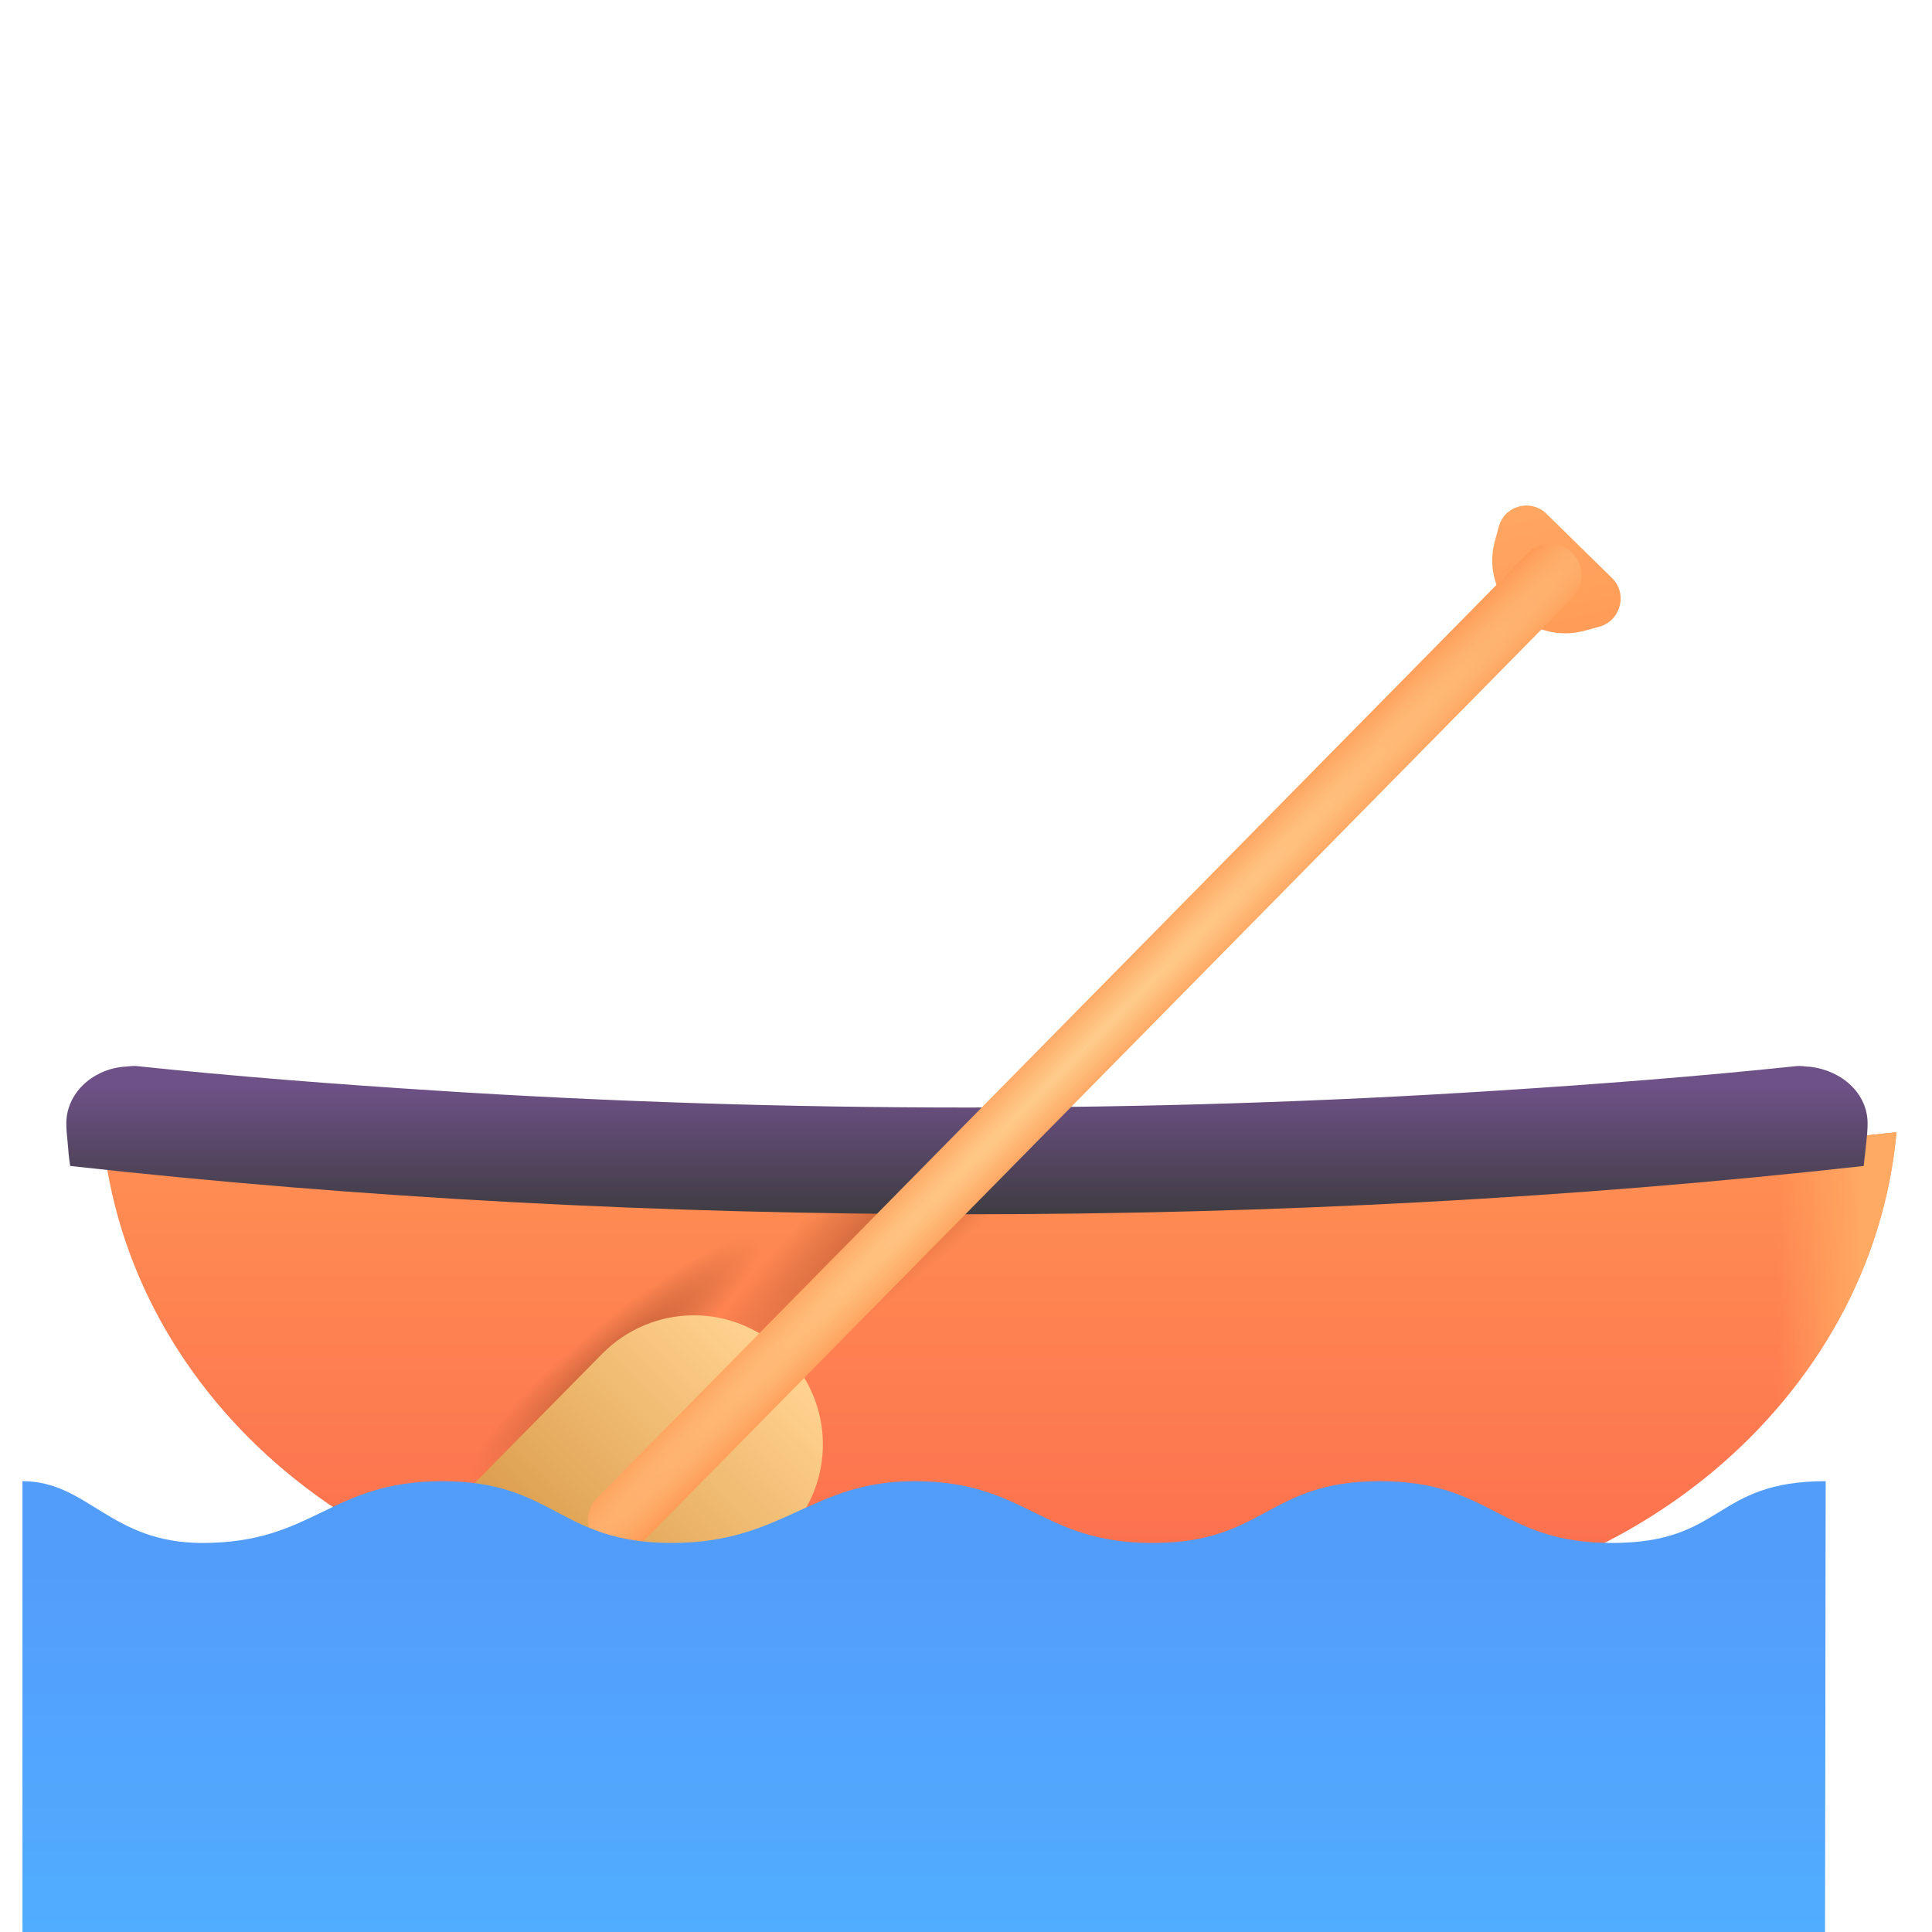 <svg viewBox="1 1 30 30" xmlns="http://www.w3.org/2000/svg">
<g filter="url(#filter0_i_18_12167)">
<path d="M2.089 19.08C2.469 23.23 6.309 26.5 11.029 26.5H21.009C25.719 26.5 29.569 23.23 29.949 19.08C20.979 20.08 11.049 20.08 2.089 19.08Z" fill="url(#paint0_linear_18_12167)"/>
<path d="M2.089 19.08C2.469 23.23 6.309 26.5 11.029 26.5H21.009C25.719 26.5 29.569 23.23 29.949 19.08C20.979 20.08 11.049 20.08 2.089 19.08Z" fill="url(#paint1_radial_18_12167)"/>
<path d="M2.089 19.08C2.469 23.23 6.309 26.5 11.029 26.5H21.009C25.719 26.5 29.569 23.23 29.949 19.08C20.979 20.08 11.049 20.08 2.089 19.08Z" fill="url(#paint2_radial_18_12167)"/>
<path d="M2.089 19.08C2.469 23.23 6.309 26.5 11.029 26.5H21.009C25.719 26.5 29.569 23.23 29.949 19.08C20.979 20.08 11.049 20.08 2.089 19.08Z" fill="url(#paint3_radial_18_12167)"/>
</g>
<path d="M30 18.445C30 17.985 29.61 17.625 29.11 17.565C29.04 17.565 28.97 17.545 28.89 17.555C27.37 17.715 25.82 17.835 24.25 17.935C18.82 18.285 13.2 18.285 7.77 17.935C6.21 17.835 4.65 17.715 3.13 17.555C3.05 17.545 2.98 17.565 2.91 17.565C2.42 17.615 2.03 17.985 2.03 18.445C2.03 18.545 2.04 18.635 2.05 18.735C2.06 18.865 2.07 18.985 2.09 19.105C11.05 20.105 20.98 20.105 29.94 19.105C29.95 18.985 29.97 18.855 29.98 18.735C29.99 18.645 30 18.545 30 18.445Z" fill="url(#paint4_linear_18_12167)"/>
<g filter="url(#filter1_i_18_12167)">
<path d="M8.439 29.663L13.349 24.683C14.129 23.893 14.119 22.633 13.329 21.853C12.539 21.073 11.279 21.083 10.499 21.873L5.589 26.853C5.199 27.253 5.199 27.883 5.599 28.273L7.019 29.663C7.409 30.063 8.049 30.063 8.439 29.663Z" fill="url(#paint5_linear_18_12167)"/>
</g>
<g filter="url(#filter2_i_18_12167)">
<path d="M24.869 9.133L25.879 10.123C26.129 10.363 26.019 10.793 25.679 10.883L25.459 10.943C24.619 11.173 23.839 10.413 24.059 9.563L24.119 9.343C24.199 9.003 24.619 8.883 24.869 9.133Z" fill="url(#paint6_linear_18_12167)"/>
</g>
<path d="M25.559 9.933C25.559 9.663 25.339 9.443 25.069 9.443C24.939 9.443 24.819 9.493 24.729 9.583L10.289 24.243C10.189 24.333 10.129 24.463 10.129 24.603C10.129 24.873 10.359 25.093 10.629 25.093C10.769 25.093 10.899 25.023 10.989 24.933L25.419 10.283C25.509 10.183 25.559 10.063 25.559 9.933Z" fill="url(#paint7_radial_18_12167)"/>
<g filter="url(#filter3_ii_18_12167)">
<path d="M29.949 23C28.199 23 28.39 23.959 26.631 23.959C24.882 23.959 24.783 23 23.024 23C21.274 23 21.247 23.959 19.498 23.959C17.748 23.959 17.547 23 15.798 23C14.185 23 13.777 23.959 12.028 23.959C10.279 23.959 10.216 23 8.467 23C6.718 23 6.483 23.959 4.744 23.959C3.306 23.959 2.969 23 1.949 23V30H29.939L29.949 23Z" fill="url(#paint8_linear_18_12167)"/>
</g>
<defs>
<filter id="filter0_i_18_12167" x="2.089" y="18.58" width="28.36" height="7.92" filterUnits="userSpaceOnUse" color-interpolation-filters="sRGB">
<feFlood flood-opacity="0" result="BackgroundImageFix"/>
<feBlend mode="normal" in="SourceGraphic" in2="BackgroundImageFix" result="shape"/>
<feColorMatrix in="SourceAlpha" type="matrix" values="0 0 0 0 0 0 0 0 0 0 0 0 0 0 0 0 0 0 127 0" result="hardAlpha"/>
<feOffset dx="0.5" dy="-0.5"/>
<feGaussianBlur stdDeviation="0.5"/>
<feComposite in2="hardAlpha" operator="arithmetic" k2="-1" k3="1"/>
<feColorMatrix type="matrix" values="0 0 0 0 0.643 0 0 0 0 0.302 0 0 0 0 0.255 0 0 0 1 0"/>
<feBlend mode="normal" in2="shape" result="effect1_innerShadow_18_12167"/>
</filter>
<filter id="filter1_i_18_12167" x="5.147" y="21.274" width="8.78" height="8.839" filterUnits="userSpaceOnUse" color-interpolation-filters="sRGB">
<feFlood flood-opacity="0" result="BackgroundImageFix"/>
<feBlend mode="normal" in="SourceGraphic" in2="BackgroundImageFix" result="shape"/>
<feColorMatrix in="SourceAlpha" type="matrix" values="0 0 0 0 0 0 0 0 0 0 0 0 0 0 0 0 0 0 127 0" result="hardAlpha"/>
<feOffset dx="-0.15" dy="0.15"/>
<feGaussianBlur stdDeviation="0.125"/>
<feComposite in2="hardAlpha" operator="arithmetic" k2="-1" k3="1"/>
<feColorMatrix type="matrix" values="0 0 0 0 1 0 0 0 0 0.941 0 0 0 0 0.643 0 0 0 1 0"/>
<feBlend mode="normal" in2="shape" result="effect1_innerShadow_18_12167"/>
</filter>
<filter id="filter2_i_18_12167" x="24.021" y="8.85" width="2.144" height="2.135" filterUnits="userSpaceOnUse" color-interpolation-filters="sRGB">
<feFlood flood-opacity="0" result="BackgroundImageFix"/>
<feBlend mode="normal" in="SourceGraphic" in2="BackgroundImageFix" result="shape"/>
<feColorMatrix in="SourceAlpha" type="matrix" values="0 0 0 0 0 0 0 0 0 0 0 0 0 0 0 0 0 0 127 0" result="hardAlpha"/>
<feOffset dx="0.15" dy="-0.15"/>
<feGaussianBlur stdDeviation="0.125"/>
<feComposite in2="hardAlpha" operator="arithmetic" k2="-1" k3="1"/>
<feColorMatrix type="matrix" values="0 0 0 0 0.902 0 0 0 0 0.561 0 0 0 0 0.373 0 0 0 1 0"/>
<feBlend mode="normal" in2="shape" result="effect1_innerShadow_18_12167"/>
</filter>
<filter id="filter3_ii_18_12167" x="1.349" y="23" width="28.6" height="7.6" filterUnits="userSpaceOnUse" color-interpolation-filters="sRGB">
<feFlood flood-opacity="0" result="BackgroundImageFix"/>
<feBlend mode="normal" in="SourceGraphic" in2="BackgroundImageFix" result="shape"/>
<feColorMatrix in="SourceAlpha" type="matrix" values="0 0 0 0 0 0 0 0 0 0 0 0 0 0 0 0 0 0 127 0" result="hardAlpha"/>
<feOffset dx="-0.6" dy="0.6"/>
<feGaussianBlur stdDeviation="0.3"/>
<feComposite in2="hardAlpha" operator="arithmetic" k2="-1" k3="1"/>
<feColorMatrix type="matrix" values="0 0 0 0 0.384 0 0 0 0 0.675 0 0 0 0 0.996 0 0 0 1 0"/>
<feBlend mode="normal" in2="shape" result="effect1_innerShadow_18_12167"/>
<feColorMatrix in="SourceAlpha" type="matrix" values="0 0 0 0 0 0 0 0 0 0 0 0 0 0 0 0 0 0 127 0" result="hardAlpha"/>
<feOffset dy="0.4"/>
<feGaussianBlur stdDeviation="0.2"/>
<feComposite in2="hardAlpha" operator="arithmetic" k2="-1" k3="1"/>
<feColorMatrix type="matrix" values="0 0 0 0 0.306 0 0 0 0 0.557 0 0 0 0 0.882 0 0 0 1 0"/>
<feBlend mode="normal" in2="effect1_innerShadow_18_12167" result="effect2_innerShadow_18_12167"/>
</filter>
<linearGradient id="paint0_linear_18_12167" x1="15.519" y1="19.08" x2="15.519" y2="26.5" gradientUnits="userSpaceOnUse">
<stop stop-color="#FF9053"/>
<stop offset="1" stop-color="#FC6D4E"/>
</linearGradient>
<radialGradient id="paint1_radial_18_12167" cx="0" cy="0" r="1" gradientUnits="userSpaceOnUse" gradientTransform="translate(4.691 19.875) rotate(-0.144) scale(24.938 93.634)">
<stop offset="0.946" stop-color="#FFAA62" stop-opacity="0"/>
<stop offset="1" stop-color="#FFAA62"/>
</radialGradient>
<radialGradient id="paint2_radial_18_12167" cx="0" cy="0" r="1" gradientUnits="userSpaceOnUse" gradientTransform="translate(15.005 19.84) rotate(138.211) scale(5.036 0.984)">
<stop offset="0.128" stop-color="#CA653A"/>
<stop offset="1" stop-color="#CA653A" stop-opacity="0"/>
</radialGradient>
<radialGradient id="paint3_radial_18_12167" cx="0" cy="0" r="1" gradientUnits="userSpaceOnUse" gradientTransform="translate(10.054 22.609) rotate(140.254) scale(2.9 0.567)">
<stop offset="0.128" stop-color="#CA653A"/>
<stop offset="1" stop-color="#CA653A" stop-opacity="0"/>
</radialGradient>
<linearGradient id="paint4_linear_18_12167" x1="16.015" y1="17.875" x2="16.015" y2="19.855" gradientUnits="userSpaceOnUse">
<stop stop-color="#6E5187"/>
<stop offset="1" stop-color="#3F3C42"/>
</linearGradient>
<linearGradient id="paint5_linear_18_12167" x1="13.488" y1="22.314" x2="8.809" y2="27.038" gradientUnits="userSpaceOnUse">
<stop stop-color="#FFD18E"/>
<stop offset="1" stop-color="#CD8833"/>
<stop offset="1" stop-color="#EFBA7A"/>
</linearGradient>
<linearGradient id="paint6_linear_18_12167" x1="24.523" y1="9.149" x2="25.018" y2="11.32" gradientUnits="userSpaceOnUse">
<stop stop-color="#FFA661"/>
<stop offset="1" stop-color="#FF9B56"/>
</linearGradient>
<radialGradient id="paint7_radial_18_12167" cx="0" cy="0" r="1" gradientUnits="userSpaceOnUse" gradientTransform="translate(17.847 17.27) rotate(45) scale(0.684 17.338)">
<stop stop-color="#FFCD8C"/>
<stop offset="1" stop-color="#FE9C57"/>
</radialGradient>
<linearGradient id="paint8_linear_18_12167" x1="18.792" y1="30" x2="18.792" y2="24.343" gradientUnits="userSpaceOnUse">
<stop stop-color="#51ADFF"/>
<stop offset="1" stop-color="#539DFA"/>
</linearGradient>
</defs>
</svg>
